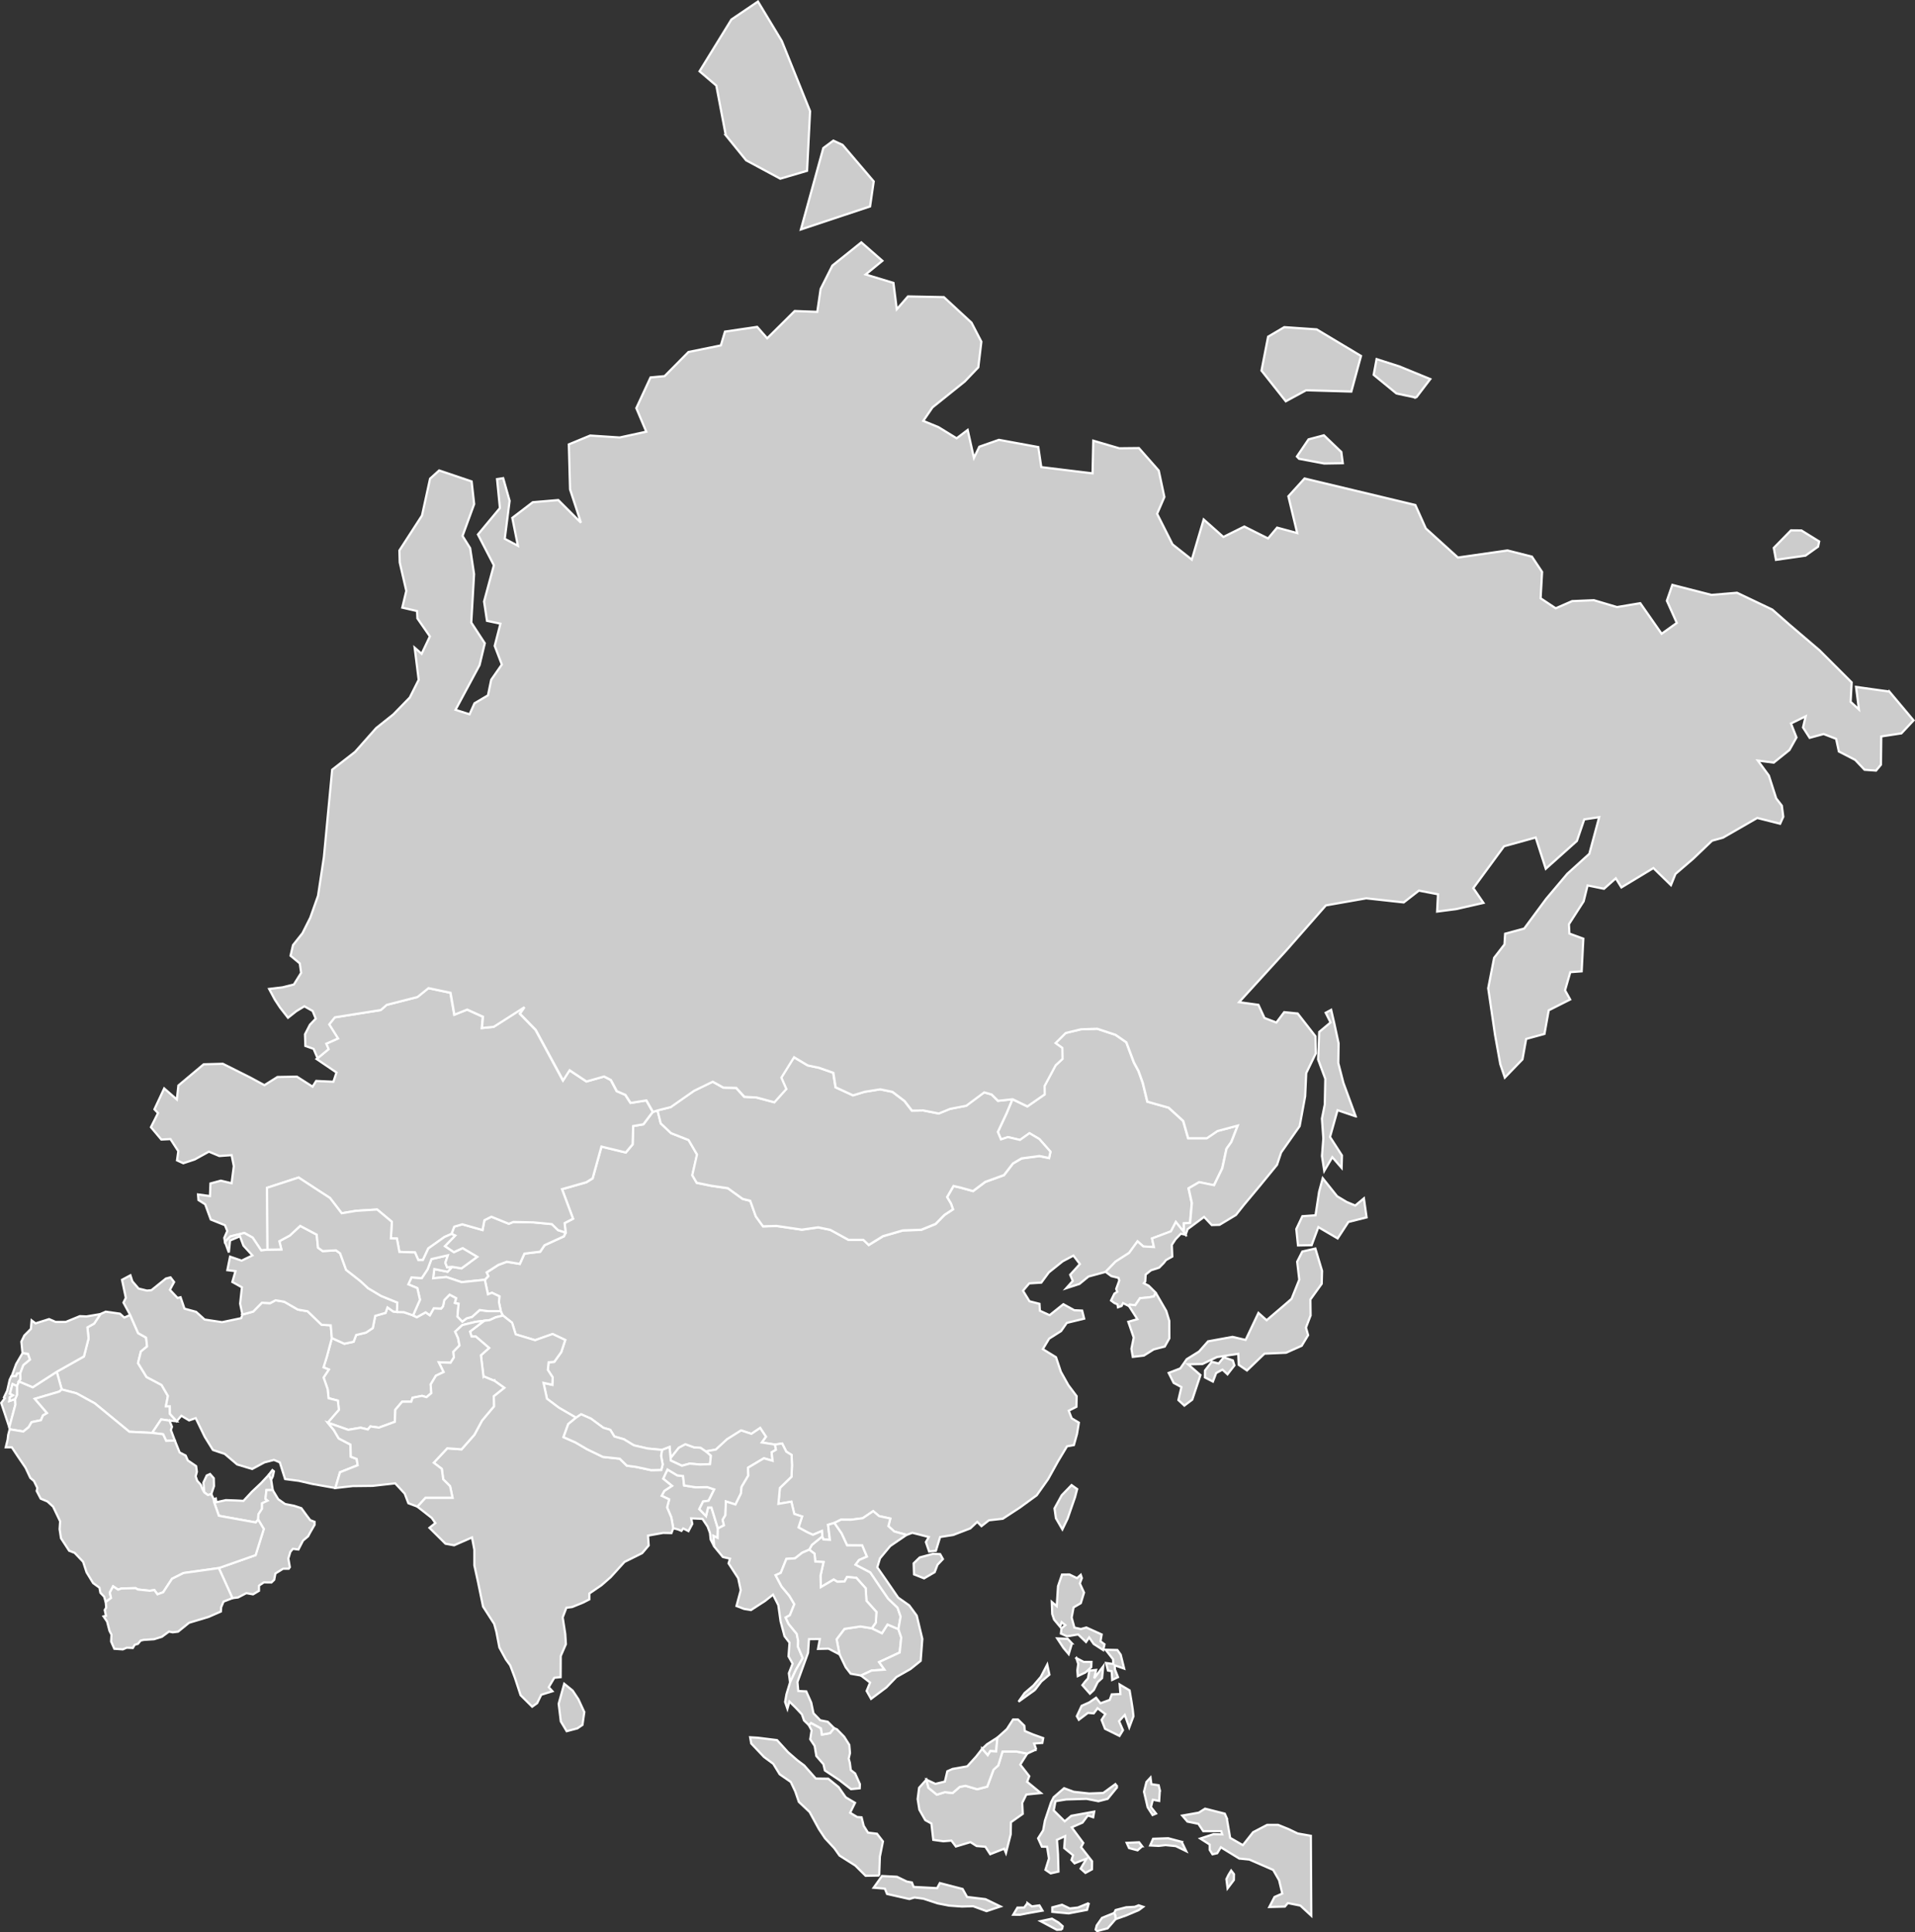 <?xml version="1.0" encoding="UTF-8"?>
<svg id="Layer_2" data-name="Layer 2" xmlns="http://www.w3.org/2000/svg" viewBox="0 0 437.59 441.51">
  <rect x="0" y="0" width="437.59" height="441.51" fill="#333333" stroke="none"/>
  <defs>
    <style>
      .cls-1 {
        fill: #ccc;
        stroke: #fff;
        stroke-width: .5px;
      }
    </style>
  </defs>
  <g id="Layer_1-2" data-name="Layer 1">
    <g>
      <path id="AE" class="cls-1" d="M48.82,342.55l.5-.15.11.84,2.19-.48,2.32.08,1.69.09,1.92-2.07,2.1-1.98,1.77-1.9.53,1.05.38,2.44h-1.43s-.23,2.01-.23,2.01l.5.42-1.27.6v1.25s-.83,1.26-.83,1.26l-.07,1.21-.57.64-8.42-1.52-1.08-3.08-.11-.71Z"/>
      <path id="AF" class="cls-1" d="M75.83,305.73l2.86,1.3,2.11-.46.59-1.55,2.21-.52,1.58-1.05.56-2.79,2.36-.68.44-1.25,1.33.94.84.11,1.56.03,2.12.74.85.42,2.03-1.12.95.67.9-1.6,1.68.07.43-.52.3-1.43,1.21-1.23,1.51.8-.3,1.09.85.17-.27,2.95,1.11,1.15.98-.74,1.25-.34,1.74-1.57,1.93.26h2.9l.5,1.01-1.64.39-1.42.65-3.22.4-3.01.73-1.64,1.51.66,1.46.33,1.7-1.4,1.43.12,1.3-.77,1.22-2.67-.11,1.1,2.22-1.78.85-1.19,2,.15,1.98-1.1.92-1.03-.3-2.15.43-.3.91h-2.09l-1.56,1.84-.1,2.75-3.65,1.33-1.95-.28-.57.7-1.67-.4-2.81.48-4.69-1.64,2.54-2.93-.23-2.1-2.12-.55-.22-2.09-.92-2.64,1.2-1.83-1.22-.49.77-2.45,1.14-4.25Z"/>
      <path id="BD" class="cls-1" d="M164.04,349.24l-.05,2.15-.98-.46.18,2.41-.8-1.56-.16-1.52-.54-1.45-1.17-1.76-2.58-.12.26,1.25-.88,1.67-1.2-.61-.41.55-.79-.33-1.08-.27-.44-2.48-.97-2.28.47-1.84-1.72-.82.62-1.12,1.75-1.15-2.02-1.63.99-2.11,2.22,1.34,1.34.16.25,2.15,2.66.42,2.61-.05,1.61.53-1.29,2.59-1.26.18-.86,1.73,1.53,1.58.46-1.94h.78s1.47,4.79,1.47,4.79Z"/>
      <path id="BN" class="cls-1" d="M224.41,399.6l1.11-1.05,2.39-1.53-.13,1.38-.16,1.78-1.34-.09-.59.95-1.28-1.44Z"/>
      <path id="BT" class="cls-1" d="M161.31,331.61l1.14,1-.2,1.93-2.29.09-2.36-.21-1.77.49-2.55-1.19-.05-.63,1.85-2.34,1.51-.8,2.01.73,1.48.08,1.23.85Z"/>
      <path id="CN" class="cls-1" d="M214.83,355.1l.63,1.13-1.23,1.3-.65,1.7-2.42,1.41-2.3-.91-.08-2.53,1.38-1.34,3.06-.83,1.61.07ZM278.16,258.43l-2.43,1.65h-4.26l-1.13-3.95-3.32-3.03-4.88-1.38-1.04-4.28-.98-2.73-1.05-1.94-1.73-4.61-2.46-1.71-4.2-1.39-3.72.13-3.48.84-2.32,2.31,1.54,1.1.04,2.52-1.56,1.45-2.53,4.73.03,1.93-3.95,2.74-3.37-1.63-1.37,3.25-1.98,4.23.72,1.71,1.59-.53,2.77.65,2.16-1.54,2.25,1.33,2.54,2.89-.31,1.45-2.21-.46-4.07.54-1.97,1.16-2.05,2.66-4.28,1.55-2.79,2.1-2.88-.8-1.58-.36-1.47,2.54.9,1.5.45,1.28-1.96,1.3-2.01,2.05-3.28,1.34-4.2.14-4.53,1.31-3.26,2.01-1.24-1.16h-3.39l-4.15-2.29-2.77-.57-3.73.53-5.79-.85-3.09.09-1.65-2.27-1.28-3.57-1.73-.43-3.39-2.45-3.78-.55-3.33-.68-1.01-1.73,1.08-4.73-1.93-3.32-4-1.57-2.36-2.23-.74-2.97-1.1.35-2.13,2.83-2.33.39-.13,4.19-1.56,1.86-5.56-1.35-2.02,7.26-1.44.89-5.55,1.58,2.52,6.75-1.92,1,.22,2.17-.39.85-4.42,2.03-1,1.48-3.6.44-1.06,2.35-2.97-.49-1.94.72-2.68,1.73.39.85-.8.83.71,3.32.92-.36,1.7.81-.1,1.38.42,2.01.5,1.01,2.07,1.63.83,2.66,4.42,1.33.14-.04,3.88-1.37,2.88,1.37-.91,2.76-1.6,2.23-1.24.1h-.05l-.18,1.74,1.12,1.71-.09,1.69-2.01-.44.79,3.63,2.75,2.07,3.9,2.26,1.16-.77,2.25.99,2.83,2.09,1.58.46.94,1.53,2.18.63,2.28,1.39,3.17.73,3.27.31,1.71-.66.24,2.48,1.85-2.34,1.51-.8,2,.73,1.48.08,1.23.85,2.26-.39,2.55-2.36,3.23-2.03,2.35.78,2-1.35,1.31,1.99-.95,1.33,3.02.47,1.64-.24.94,1.86,1.22.75.08,2.4-.11,2.57-2.66,2.58-.34,3.63,2.96-.51.67,2.8,1.78.59-.82,2.51,2.08,1.13,1.21.55,2.06-.87.08,1.24.25.7,1.5.08-.42-3.43,1.45-.44,1.5-.74,2.24.02,2.73-.35,2.39-1.62,1.35,1.14,2.56.55-.44,1.74,1.33,1.22,2.82.78,1.33-.49,3.76.96-.66,1.16.74,2.16,1.55-.17.96-3.15,2.97-.46,3.92-1.5,1.59-1.5.97.98,1.71-1.34,3.16-.35,3.9-2.55,3.86-2.82,2.6-3.68,2.27-4.09,2.05-3.41,1.57-.28.71-2.52.43-2.61-1.65-1-.67-1.73,1.76-.89.05-2.43-1.9-2.53-1.71-3.05-1.1-3.31-3.02-1.86,1.44-2.39,2.73-1.73,1.31-1.87,3.97-.97-.46-1.84-1.81-.09-2.49-1.37-3.14,2.51-2.22-1.02-.09-1.58-2.29-.58-1.48-2.41,1.43-1.68,2.75-.17,1.73-2.34,3.17-2.54,2.44-1.3,1.48,1.93-2.22,2.45.59,1.41-1.49,1.67,3.02-.98,2.06-1.69,3.92-1.06,2.28-2.35,3.09-1.98,1.93-2.64,1.33,1.17,2.42.14-.44-1.97,4.33-1.62,1.11-2.13,1.81,2.24-.02-1.93,1.43-.1.4-4.55-.74-3.36,2.41-1.4,3.4.7,1.89-3.89.96-4.46,1.09-1.51,1.47-3.76-4.63,1.21Z"/>
      <path id="ID" class="cls-1" d="M242.67,440.89l-1.18.05-3.72-1.98,2.61-.56,1.47.86.98.86-.16.77ZM253.1,440.61l-2.4.62-.34-.34.25-.96,1.21-1.72,2.77-1.12.28.56.05.86-1.82,2.1ZM234.78,434.84l1.01.75,1.73-.23.7,1.2-3.24.57-1.94.38-1.51-.02.96-1.62,1.54-.02.75-1.01ZM248.81,434.83l-.41,1.56-4.21.8-3.73-.35v-1.03s2.22-.59,2.22-.59l1.76.84,1.87-.21,2.5-1.02ZM208.77,431.14l5.37.28.62-1.16,5.2,1.35,1.02,1.82,4.21.51,3.44,1.67-3.2,1.07-3.08-1.13-2.54.08-2.91-.21-2.62-.51-3.25-1.07-2.06-.28-1.17.35-5.11-1.16-.49-1.21-2.57-.21,1.92-2.68,3.4.17,2.26,1.09,1.16.21.4,1.02ZM281.95,429.56l-1.44,1.91-.27-2.11.5-1.01.59-.95.64.82-.02,1.34ZM260.99,421.85l-1.05.93-1.94-.51-.55-1.2,2.84-.13.7.91ZM270.03,420.84l1.02,2.13-2.37-1.15-2.34-.23-1.58.18-1.94-.1.67-1.53,3.46-.12,3.08.82ZM280.32,415.42l.78,4.51,2.9,1.67,2.34-2.96,3.22-1.68h2.49l2.4.97,2.08,1,3.01.53.05,9.1.05,9.16-2.5-2.31-2.85-.57-.69.8-3.55.09,1.19-2.29,1.77-.78-.73-3.05-1.35-2.35-5.44-2.37-2.31-.23-4.21-2.58-.83,1.36-1.08.25-.64-1.02v-1.21s-2.15-1.37-2.15-1.37l3.02-1,2,.05-.24-.74h-4.1s-1.11-1.67-1.11-1.67l-2.5-.51-1.19-1.38,3.78-.67,1.44-.91,4.5,1.14.45,1.02ZM255.36,408.26l-2.25,2.76-2.11.54-2.7-.54-4.67.14-2.45.4-.4,2.11,2.51,2.48,1.51-1.26,5.23-.95-.23,1.28-1.22-.4-1.22,1.63-2.47,1.08,2.65,3.57-.51.96,2.52,3.22-.02,1.84-1.5.82-1.1-.98,1.36-2.29-2.75,1.08-.7-.77.36-1.08-2.02-1.64.21-2.72-1.87.85.24,3.25.11,4-1.78.41-1.2-.82.8-2.57-.43-2.69-1.18-.02-.87-1.91,1.16-1.83.4-2.21,1.41-4.2.59-1.15,2.38-2.07,2.19.82,3.54.39,3.22-.12,2.77-2.02.49.61ZM265.03,409.06l-.15,2.43-1.45-.27-.43,1.69,1.16,1.47-.79.33-1.13-1.76-.83-3.56.56-2.23.93-1.01.2,1.52,1.66.24.27,1.15ZM234.71,407.12l3.14,2.58-3.32.33-.94,1.9.12,2.52-2.7,1.91-.06,2.77-1.08,4.27-.41-.99-3.19,1.26-1.11-1.71-2-.16-1.4-.89-3.33,1-1.02-1.35-1.84.15-2.31-.32-.43-3.74-1.4-.77-1.35-2.38-.39-2.44.33-2.58,1.67-1.85.47,1.86,1.92,1.57,1.81-.57,1.79.2,1.63-1.41,1.34-.24,2.65.78,2.29-.59,1.44-3.88,1.08-.97.97-3.17h3.22l2.43.47-1.59,2.52,2.06,2.64-.49,1.28ZM200.9,428.54l-3.1.06-2.36-2.34-3.6-2.28-1.2-1.69-2.12-2.27-1.39-2.09-2.13-3.9-2.46-2.32-.82-2.39-1.03-2.17-2.53-1.75-1.47-2.39-2.11-1.56-2.92-3.08-.25-1.42,1.81.11,4.34.54,2.48,2.73,2.17,1.89,1.55,1.16,2.66,3,2.85.04,2.36,1.91,1.62,2.33,2.13,1.27-1.12,2.27,1.61.97,1.01.07.48,1.94.98,1.56,2.06.25,1.36,1.76-.7,3.47-.16,4.32Z"/>
      <path id="IL" class="cls-1" d="M4.36,315.65l-.49,1.05-1.02-.46-.58,2.2.7.36-.71.46-.13.86,1.32-.45.07,1.27-1.4,5.17-1.84-5.55.81-1.08-.19-.19.74-1.53.57-2.5.4-.84.08-.03h.94l.26-.58.75-.05.04,1.37-.38.5.06.02Z"/>
      <path id="IN" class="cls-1" d="M177.31,331.26l-.22-1.2-3.02-.47.95-1.34-1.32-1.98-2,1.34-2.35-.78-3.23,2.03-2.55,2.35-2.26.4,1.14,1-.2,1.93-2.29.09-2.36-.21-1.77.49-2.55-1.19-.05-.63-.24-2.48-1.71.67-.22,1.35.37,1.99-.32,1.24-2.33.05-3.38-.73-2.16-.29-1.62-1.59-3.84-.41-3.66-1.77-2.64-1.55-2.72-1.2,1.09-2.99,1.78-1.46-3.9-2.27-2.75-2.06-.79-3.63,2.01.44.09-1.69-1.11-1.71.18-1.74h.05l1.24-.1,1.6-2.23.91-2.76-2.88-1.37-3.88,1.37-.14.04.19.06-4.61-1.39-.83-2.66-2.07-1.63-1.64.39-1.42.65-1.28.16-.12.11-3.08,2.34.36,1.15h.96s3.04,2.6,3.04,2.6l-1.87,1.68.58,4.8,2.38.99.09-.03v.04s2.28,1.63,2.28,1.63l-2.39,1.91.04,2.33-2.72,3.24-1.76,3.26-2.93,3.32-3.26-.24-3.09,3.3,1.84,1.4.32,2.39,1.57,1.56.56,2.64h-6.17s-1.87,2.03-1.87,2.03l3.29,2.58.83,1.18-1.35,1.09,3.66,3.63,1.98.36,4.08-1.79.54,2.8v3.58s.83,3.77.83,3.77l1.16,5.64,2.55,3.97.49,1.8.69,3.58,1.49,2.74.98,1.34,1.08,2.86,1.3,3.96,2.65,2.63,1.13-.81.94-1.92,2.56-.8-.85-.93,1.27-2.15,1.45-.14.02-4.83,1.18-2.71-.15-2.37-.58-3.75.84-2.2,1.31-.16,2.53-1.03,1.4-.72v-1.34l2.79-1.91,2.11-1.85,3.14-3.46,4.03-2,1.5-1.76-.16-2.25,3.46-.62,1.9.04.41-1.1-.44-2.48-.97-2.28.47-1.84-1.72-.82.62-1.12,1.75-1.15-2.02-1.63.99-2.11,2.22,1.34,1.34.16.25,2.15,2.66.42,2.61-.05,1.61.53-1.29,2.59-1.26.18-.86,1.73,1.53,1.58.46-1.94h.78s1.47,4.79,1.47,4.79l1.39-.72-.3-1.28.63-1.03.11-3.15,2.19.7,1.25-2.52.15-1.5,1.54-2.6-.08-1.78,3.63-2.16,2,.57-.23-1.93.99-.58Z"/>
      <path id="IQ" class="cls-1" d="M31.56,304.6l1.83,1.04.22,2-1.42,1.17-.65,2.64,1.95,3.18,3.43,1.82,1.45,2.5-.46,2.37h.89l.03,1.73,1.55,1.69-1.66-.15-1.89-.27-2.06,3.08-5.21-.26-7.9-6.49-4.18-2.29-3.38-.89-1.13-4.04,6.21-3.5,1.06-4.12-.27-2.52,1.54-.86,1.44-2.18,1.2-.55,3.26.46.99.89,1.34-.59,1.82,4.14Z"/>
      <path id="IR" class="cls-1" d="M55.39,300.36l2.47-.68,1.99-2.02,1.87.1,1.23-.66,2,.33,3.1,1.79,2.24.39,3.2,3.09,2.09.12.25,2.91-1.14,4.25-.77,2.45,1.22.49-1.2,1.83.92,2.64.22,2.09,2.12.55.23,2.1-2.54,2.93,1.38,1.68,1.13,1.93,2.68,1.4.08,2.77,1.34.51.23,1.44-4.04,1.61-1.06,3.6-5.27-.93-3.06-.71-3.16-.41-1.2-3.81-1.34-.56-2.16.56-2.82,1.51-3.43-1.03-2.83-2.41-2.7-.9-1.87-3.01-2.07-4.27-1.51.52-1.78-1.07-1.05,1.26-1.55-1.69-.03-1.73h-.89l.46-2.37-1.45-2.5-3.43-1.82-1.95-3.18.65-2.64,1.42-1.17-.22-2-1.83-1.04-1.82-4.14-1.53-2.83.54-1.09-.87-4.12,1.92-1.03.44,1.37,1.42,1.66,1.92.47,1.02-.1,3.31-2.66,1.05-.27.82,1.07-.96,1.78,1.75,1.86.69-.17.89,2.61,2.66.73,1.95,1.76,3.98.6,4.38-.92.27-.82Z"/>
      <path id="JO" class="cls-1" d="M3.87,316.7l.49-1.05,3.12,1.32,5.49-3.54,1.13,4.04-.53.49-5.62,1.65,2.8,3.26-.93.54-.46,1.09-2.14.44-.67,1.16-1.22.98-3.12-.51-.09-.46,1.4-5.17-.07-1.27.42-.96v-2.01Z"/>
      <path id="JP" class="cls-1" d="M281.71,310.84l.36,1.15-1.58,2.03-1.15-1.07-1.44.78-.74,1.95-1.83-.95.02-1.58,1.55-2,1.59.39,1.15-1.42,2.07.72ZM299.48,300.56l-1.06,2.78.49,1.73-1.46,2.42-3.58,1.6-4.93.21-4,3.84-1.88-1.29-.11-2.52-4.88.75-3.32,1.59-3.28.06,2.84,2.46-1.87,5.61-1.81,1.37-1.36-1.27.69-2.96-1.77-.96-1.14-2.28,2.65-1.03,1.47-2.11,2.82-1.75,2.06-2.33,5.58-1.02,3,.7,2.93-6.17,1.87,1.67,4.11-3.51,1.59-1.38,1.76-4.38-.48-4.1,1.18-2.33,2.98-.68,1.53,5.11-.08,2.94-2.59,3.6.05,3.63ZM307.71,274.63l1.97.83,1.98-1.65.62,4.35-4.16,1.05-2.46,3.76-4.41-2.58-1.53,4.12-3.12.06-.39-3.74,1.39-2.94,3-.21.82-5.38.83-3.09,3.29,4.12,2.17,1.3Z"/>
      <path id="KG" class="cls-1" d="M103.17,281.94l.63-1.66,1.84-.54,4.62,1.31.43-2.24,1.59-.8,4,1.61,1.02-.42,4.65.1,4.16.4,1.4,1.37,1.73.55-.39.86-4.42,2.03-1,1.48-3.6.44-1.06,2.35-2.97-.49-1.93.72-2.68,1.72.39.85-.8.83-5.3.55-3.47-1.17-3.04.28.27-2.1,3.05.61,1.03-1.13,2.13.36,3.59-2.64-3.32-1.96-2,.93-2.07-1.4,2.35-2.43-.83-.37Z"/>
      <path id="KH" class="cls-1" d="M194.39,382.43l-1.14-1.48-1.41-2.94-.67-3.45,1.8-2.38,3.62-.55,2.63.41,2.31,1.13,1.27-1.99,2.49,1.06.65,1.92-.35,3.42-4.71,2.19,1.23,1.73-2.94.2-2.43,1.14-2.35-.41Z"/>
      <path id="KP" class="cls-1" d="M270.5,281.45l.39.67-1.06-.23-1.22,1.27-.84,1.28.11,2.67-1.45.81-.5.65-1.06,1.08-1.87.6-1.21.98-.09,1.57-.33.4,1.12.58,1.59,1.58-.41.86-1.19.23-1.98.17-1.09,1.6-1.26-.12-.17.32-1.36-.67-.34.66-.82.29-.1-.66-.73-.32-.75-.57.77-1.57.66-.42-.25-.65.71-1.94-.19-.59-1.63-.4-1.32-.97,2.28-2.35,3.09-1.98,1.93-2.65,1.33,1.17,2.42.14-.44-1.97,4.33-1.63,1.12-2.13,1.81,2.24Z"/>
      <path id="KR" class="cls-1" d="M264.08,295.36l2.42,4.18.69,2.27.02,3.98-1.05,1.88-2.54.66-2.24,1.41-2.53.29-.31-1.85.52-2.57-1.24-3.6,2.08-.59-1.92-3,.17-.32,1.26.12,1.09-1.6,1.98-.17,1.19-.23.41-.86Z"/>
      <path id="KW" class="cls-1" d="M38.72,324.59l.58,1.41-.25.73.9,2.41-1.98.08-.7-1.51-2.5-.31,2.06-3.08,1.89.27Z"/>
      <path id="KZ" class="cls-1" d="M103.17,281.94l-1.61.7-3.69,2.61-1.23,2.65-1.05.02-.76-1.75-3.57-.12-.57-3.06-1.37-.03.21-3.8-3.35-2.8-4.81.3-3.29.56-2.68-3.5-2.29-1.48-4.35-2.84-.52-.35-7.22,2.35.11,14.13-1.44.18-1.96-2.93-1.9-1.06-3.18.79-1.24,1.25-.16-.92.69-1.57-.53-1.32-3.25-1.3-1.27-3.47-1.54-.98-.1-1.28,2.73.37.11-2.88,2.38-.64,2.45.59.51-3.91-.5-2.51-2.81.2-2.38-1-3.25,1.79-2.61.86-1.43-.66.29-2.1-1.79-2.76-2.08.11-2.38-2.83,1.62-3.22-.82-.87,2.23-4.77,2.89,2.53.35-3.19,5.78-4.85,4.38-.12,6.19,3.1,3.31,1.79,2.98-1.87,4.44-.08,3.59,2.29.82-1.31,3.93.19.71-2.11-4.55-3.09,2.69-2.23-.52-1.25,2.69-1.21-2.02-3.2,1.28-1.62,10.49-1.66,1.37-1.19,7.02-1.79,2.52-2.04,5.04,1.06.88,5.01,2.93-1.16,3.6,1.63-.23,2.58,2.69-.27,7.02-4.49-1.02,1.5,3.58,3.66,6.26,11.58,1.5-2.33,3.86,2.56,4.03-1.14,1.54.8,1.35,2.55,1.96.84,1.2,1.85,3.61-.58,1.49,2.63-2.14,2.83-2.33.4-.13,4.18-1.56,1.86-5.56-1.35-2.02,7.26-1.44.89-5.55,1.58,2.52,6.75-1.92,1,.22,2.16-1.73-.55-1.4-1.37-4.16-.4-4.65-.1-1.02.42-4-1.61-1.59.8-.43,2.24-4.62-1.31-1.84.54-.63,1.66Z"/>
      <path id="LA" class="cls-1" d="M199.22,372.04l.91-1.3.13-2.44-2.27-2.53-.18-2.87-2.13-2.38-2.12-.2-.56,1.02-1.65.08-.84-.51-2.95,1.74-.07-2.62.69-3.11-1.89-.13-.16-1.78-1.22-.92.6-1.1,2.39-1.94.25.7,1.49.08-.42-3.43,1.45-.44,1.64,2.37,1.26,2.72,3.45.03,1.09,2.59-1.79.77-.81,1.07,3.36,1.76,2.33,3.46,1.77,2.57,2.12,2.02.71,2.04-.51,2.88-2.49-1.06-1.27,1.99-2.31-1.13Z"/>
      <path id="LB" class="cls-1" d="M4.64,313.76l-.75.05-.26.58h-.94l1-2.73,1.39-2.38.06-.12,1.26.18.46,1.32-1.53,1.27-.69,1.83Z"/>
      <path id="LK" class="cls-1" d="M133.52,391.2l-.42,2.92-1.17.8-2.44.64-1.34-2.23-.49-4.03,1.27-4.58,1.93,1.57,1.31,1.98,1.35,2.93Z"/>
      <path id="MM" class="cls-1" d="M183.31,354.78l-1.64,1.28-1.98.14-1.28,3.19-1.18.53,1.36,2.57,1.78,2.13,1.14,1.92-1.02,2.52-.97.53.67,1.45,1.87,2.28.32,1.6-.05,1.33,1.1,2.6-1.54,2.65-1.36,2.91-.27-2.1.86-2.18-.94-1.68.23-3.11-1.14-1.48-.91-3.44-.51-3.66-1.21-2.4-1.85,1.46-3.19,2.06-1.57-.26-1.74-.67.97-3.61-.58-2.74-2.2-3.39.34-1.07-1.64-.38-1.99-2.42-.18-2.41.98.46.05-2.15,1.39-.72-.3-1.28.63-1.03.11-3.15,2.19.7,1.25-2.52.15-1.5,1.54-2.6-.08-1.78,3.63-2.16,2,.57-.23-1.93.99-.58-.22-1.2,1.64-.24.94,1.86,1.22.75.09,2.4-.12,2.57-2.65,2.58-.34,3.63,2.96-.5.67,2.8,1.78.59-.82,2.5,2.08,1.13,1.22.55,2.05-.87.09,1.24-2.39,1.94-.6,1.1-1.6.69Z"/>
      <path id="MN" class="cls-1" d="M150.24,253.71l2.96-.74,5.35-3.74,4.27-2.07,2.43,1.35,2.93.06,1.87,2.05,2.8.15,4.06,1.09,2.72-3.03-1.14-2.6,2.91-4.66,3.14,1.87,2.54.53,3.3,1.15.53,3.32,3.99,1.84,2.65-.81,3.54-.57,2.81.58,2.75,2.09,1.7,2.2,2.6-.04,3.53.69,2.58-1.06,3.69-.71,4.11-3.06,1.68.47,1.47,1.46,3.34-.36-1.36,3.25-1.98,4.22.72,1.71,1.59-.53,2.76.65,2.16-1.54,2.25,1.33,2.54,2.89-.31,1.45-2.21-.46-4.07.54-1.98,1.16-2.05,2.66-4.28,1.55-2.79,2.1-2.88-.8-1.58-.36-1.47,2.54.89,1.5.46,1.28-1.97,1.3-2.01,2.05-3.27,1.33-4.21.15-4.53,1.31-3.26,2.01-1.24-1.16h-3.39l-4.15-2.29-2.77-.57-3.73.53-5.79-.85-3.09.09-1.64-2.27-1.28-3.57-1.73-.43-3.39-2.45-3.78-.55-3.33-.68-1.01-1.73,1.08-4.73-1.93-3.31-4-1.57-2.36-2.23-.74-2.97Z"/>
      <path id="MY" class="cls-1" d="M187.6,394.9l.22,1.44,1.85-.33.92-1.15.64.26,1.66,1.69,1.18,1.87.16,1.88-.3,1.27.27.96.21,1.65.99.77,1.1,2.46-.05.94-1.99.19-2.65-2.06-3.32-2.21-.33-1.42-1.62-1.87-.39-2.31-1.01-1.52.31-2.04-.62-1.19.49-.5,2.28,1.22ZM236.79,399.73l-2.06.95-2.43-.47h-3.22l-.97,3.17-1.08.97-1.44,3.88-2.29.59-2.65-.78-1.34.24-1.63,1.41-1.79-.2-1.81.57-1.92-1.57-.47-1.86,2.05.96,2.17-.52.56-2.36,1.2-.53,3.36-.6,2.01-2.21,1.38-1.77,1.28,1.45.59-.95,1.34.09.16-1.78.13-1.38,2.16-1.95,1.41-2.19h1.13s1.44,1.41,1.44,1.41l.13,1.22,1.85.78,2.34.84-.2,1.1-1.88.14.49,1.35Z"/>
      <path id="NP" class="cls-1" d="M151.28,331.28l-.22,1.35.37,1.99-.32,1.24-2.33.05-3.38-.73-2.16-.29-1.62-1.59-3.84-.41-3.66-1.77-2.64-1.55-2.72-1.2,1.09-2.99,1.78-1.46,1.16-.78,2.25,1,2.83,2.09,1.57.46.94,1.53,2.18.63,2.28,1.39,3.17.73,3.27.31Z"/>
      <path id="OM" class="cls-1" d="M69.24,352.01l-1.05,2.04-1.27-.16-.58.71-.45,1.5.34,1.98-.26.36h-1.29s-1.75,1.09-1.75,1.09l-.27,1.43-.64.62-1.74-.02-1.1.74v1.18s-1.35.81-1.35.81l-1.55-.27-1.88.98-1.3.16-.92-2.04-2.19-4.84,8.41-2.96,1.87-5.97-1.29-2.14.07-1.22.82-1.26v-1.25s1.28-.6,1.28-.6l-.5-.42.23-2h1.43s1.26,2.08,1.26,2.08l1.57,1.11,2.06.4,1.66.55,1.27,1.74.76,1,1,.38v.67s-1.03,1.79-1.03,1.79l-.45.84-1.17.99ZM62.32,337.47l-.37.56-.53-1.06.82-1.06.35.27-.27,1.29Z"/>
      <path id="PH" class="cls-1" d="M258.54,388.69l.29,1.87.17,1.58-.96,2.57-1.02-2.86-1.31,1.42.9,2.06-.8,1.31-3.3-1.63-.79-2.03.86-1.33-1.78-1.33-.88,1.17-1.32-.11-2.08,1.57-.46-.82,1.1-2.37,1.77-.79,1.53-1.06.99,1.27,2.13-.77.46-1.26,1.98-.08-.17-2.18,2.27,1.34.24,1.42.18,1.04ZM251.83,383.43l-1.01.93-.88,1.79-.88.84-1.73-1.95.58-.76.7-.79.31-1.76,1.55-.17-.45,1.91,2.08-2.74-.27,2.7ZM236.47,386.15l-3.73,2.67,1.38-1.97,2.03-1.74,1.68-1.96,1.47-2.82.5,2.31-1.85,1.56-1.48,1.95ZM245.95,378.85l1.68.88h1.78l-.05,1.19-1.3,1.2-1.78.85-.1-1.32.2-1.45-.43-1.35ZM256.09,378.08l.79,3.18-2.16-.75.06.95.69,1.75-1.33.63-.12-1.99-.84-.15-.44-1.72,1.65.23-.04-1.08-1.71-2.18,2.69.06.76,1.07ZM244.95,375.49l-.74,2.47-1.2-1.42-1.43-2.18,2.4.1.97,1.03ZM244.37,359.75l1.73.84.86-.76.25.75-.46,1.22.96,2.09-.74,2.42-1.65.96-.44,2.33.63,2.29,1.49.32,1.24-.34,3.5,1.59-.27,1.56.92.69-.29,1.32-2.18-1.4-1.04-1.5-.72,1.05-1.79-1.72-2.55.42-1.4-.63.14-1.19.88-.73-.84-.67-.36,1.04-1.38-1.65-.42-1.26-.1-2.77,1.13.96.29-4.55.91-2.66,1.7-.02Z"/>
      <path id="PK" class="cls-1" d="M110.47,314.47l-.58-4.8,1.87-1.68-3.04-2.61h-.96s-.36-1.14-.36-1.14l3.08-2.34.12-.11-1.94.24-3.01.73-1.64,1.51.66,1.46.33,1.7-1.4,1.43.12,1.3-.77,1.22-2.67-.11,1.1,2.22-1.78.85-1.19,2,.15,1.98-1.1.92-1.03-.3-2.15.43-.3.91h-2.09l-1.56,1.84-.1,2.75-3.65,1.33-1.95-.28-.57.7-1.67-.4-2.81.48-4.69-1.64,1.38,1.68,1.13,1.93,2.68,1.4.08,2.77,1.34.51.23,1.44-4.04,1.61-1.06,3.6,3.95-.44,4.56-.05,5.16-.58,2.17,2.34.84,2.2,2.05.77,1.87-2.04h6.17s-.56-2.63-.56-2.63l-1.57-1.56-.32-2.39-1.84-1.4,3.09-3.3,3.26.24,2.93-3.32,1.76-3.26,2.72-3.24-.04-2.33,2.39-1.91-2.27-1.63v-.04s-.1.03-.1.03l-2.38-.99Z"/>
      <path id="PS" class="cls-1" d="M3.87,316.7v2.01l-.42.96-1.32.45.13-.86.71-.46-.7-.36.58-2.2,1.02.46Z"/>
      <path id="QA" class="cls-1" d="M46.67,340.99l-.19-2.24.76-1.62.76-.34.85.97.05,1.81-.61,1.81-.78.22-.84-.61Z"/>
      <path id="RU-asia" class="cls-1" d="M302.52,99.46l3.98,3.81.34,2.57-4.25.07-5.75-1.08-.49-.52,2.66-3.92,3.51-.93ZM198.82,47.17l.83-5.72-7.11-8.34-2.11-.98-2.3,1.7-5.12,18.6,15.81-5.26ZM323.59,90.86l3.24-4.25-7.04-2.88-5.23-1.68-.67,3.59,5.21,4.27,4.49.95ZM408.9,127.48l3.66-.52,2.89-2.06.24-1.19-4.06-2.51-2.38-.02-.36.37-3.57,3.64.5,2.73,3.08-.44ZM298.46,89.17l10.33.3,2.21-8.14-10.13-6.07-7.4-.51-3.7,2.18-1.51,7.75,5.55,7.01,4.65-2.52ZM165.84,30.9l4.65,5.73,7.81,4.2,6.12-1.8.69-13.62-6.46-16.04-5.45-9.02-6.07,4.11-7.28,11.83,3.83,3.27,2.16,11.34ZM431.73,158.02l-7.61-1.07.65,5.15-1.89-1.74.24-4.44-7.35-7.34-6.87-5.86-3.92-3.44-8.06-3.84-5.83.49-8.95-2.29-1.25,3.62,2.27,5.07-3.47,2.48-4.88-6.99-5.31.89-5.29-1.57-4.97.21-3.75,1.64-3.45-2.29.34-6.02-2.33-3.5-5.58-1.41-11.32,1.62-7.34-6.65-2.39-5.35-25.32-6.06-3.7,4.07,2.02,8.4-4.59-1.24-2.07,2.47-5.43-2.72-4.78,2.38-4.5-4-2.71,9.18-4.41-3.49-3.52-6.98,1.66-3.84-1.29-6.04-4.53-5.14-4.48.05-5.95-1.74-.16,7.47-11.72-1.43-.68-4.58-9-1.65-4.48,1.57-1.23,2.56-1.43-6.39-2.52,1.91-4.15-2.55-3.48-1.43,2.11-3.08,7.37-5.92,3.1-3.24.7-5.85-2.25-4.35-6.32-5.84-8.2-.16-2.56,2.94-.76-6.03-6.35-1.92,3.82-3.13-4.81-4.21-6.62,5.31-2.68,5.33-.77,5.24-5.15-.2-6.29,6.24-2.29-2.61-7.36,1.08-.94,3.15-7.4,1.51-5.45,5.51-3.22.3-3.25,7.02,2.28,5.38-6.08,1.32-6.74-.44-4.88,2.02.28,10.28,2.49,7.62-5.18-5.18-5.82.49-4.69,3.58,1.28,6.37-3-1.59,1.11-8.67-1.47-5.19-1.4.22.65,6.62-5.02,6.04,3.64,7.03-2.24,8.28.67,4.42,3.07.64-1.31,5.08,1.63,4.26-2.43,3.49-.74,3.55-3.08,1.82-1.12,2.51-3.21-1.02,5.49-10.2,1.2-5.01-3.09-4.73.64-11.07-.9-5.94-1.74-2.78,2.66-7.28-.58-5.18-7.42-2.51-2.08,1.88-1.84,8.42-5.17,7.99.08,2.74,1.5,6.49-.92,3.83,3.38.78.08,1.68,2.85,4.11-1.88,3.97-1.6-1.39.92,7.34-2.03,4.04-3.76,3.86-3.93,3.13-4.82,5.44-5.23,4.07-1.89,19.97-1.34,8.84-1.77,5-1.78,3.54-2.17,2.73-.56,2.42,2.11,1.76.31,2.15-1.66,2.67-2.57.64-3.08.37,1.3,2.44,1.2,1.83,1.81,2.32,1.9-1.5,1.84-1.12,1.89,1.07.71,1.75-1.33,1.39-1.13,2.2.09,2.65,1.88.67.8,1.88.3.11,2.33-1.92-.53-1.25,2.69-1.2-2.02-3.21,1.29-1.62,10.49-1.66,1.37-1.19,7.02-1.79,2.52-2.03,5.04,1.06.88,5.01,2.93-1.17,3.6,1.63-.23,2.58,2.69-.27,7.03-4.49-1.03,1.5,3.58,3.66,6.27,11.58,1.49-2.33,3.86,2.57,4.03-1.14,1.55.8,1.35,2.55,1.96.85,1.19,1.84,3.61-.58,1.49,2.63,1.1-.35,2.96-.74,5.35-3.74,4.26-2.07,2.44,1.35,2.92.06,1.87,2.04,2.8.16,4.05,1.09,2.73-3.03-1.14-2.6,2.9-4.66,3.14,1.87,2.54.53,3.3,1.15.53,3.32,3.98,1.84,2.65-.81,3.55-.57,2.81.58,2.75,2.09,1.7,2.2,2.6-.04,3.53.7,2.58-1.06,3.69-.71,4.11-3.06,1.68.47,1.47,1.46,3.35-.36,3.37,1.63,3.95-2.74-.03-1.93,2.53-4.72,1.56-1.45-.04-2.52-1.54-1.1,2.32-2.31,3.48-.84,3.72-.13,4.2,1.39,2.46,1.71,1.73,4.61,1.05,1.94.98,2.73,1.04,4.28,4.88,1.38,3.32,3.03,1.13,3.95h4.26l2.43-1.65,4.63-1.24-1.47,3.76-1.09,1.51-.96,4.46-1.89,3.89-3.4-.7-2.41,1.4.74,3.36-.4,4.55-1.43.1.02,1.93.39.66.44-1.26,3.76-2.79,1.76,1.86,1.77-.05,3.74-2.25,1.81-2.28,3.78-4.53,3.81-4.66.94-2.82,4.23-6.01,1.26-6.85.24-5.27,2.19-4.51-.09-3.92-4.05-5.19-3.08-.31-1.79,2.38-2.72-1.05-1.38-3-4.42-.61,10.75-11.78,9.08-10.33,9.22-1.62,8.57.94,3.47-2.7,4.36.84-.2,3.95,4.33-.56,6.26-1.42-2.32-3.38,7.02-9.56,7.24-2,2.3,7.14,7.11-6.36,1.68-4.92,3.41-.51-2.25,8.37-5.04,4.57-4.83,5.73-5.01,6.78-4.36,1.18-.15,2.44-2.37,3.07-1.35,6.95,1.56,10.65,1.2,6.69,1.04,3.08,4.04-4.18.84-4.66,4.18-1.14.97-5.4,4.9-2.47-1.17-2.1,1.2-4.15,2.6-.19.38-7.46-3.19-1.17-.1-2.14,3.36-5.22.9-3.63,3.75.76,2.7-2.39,1.28,2.08,7.31-4.42,4.01,3.9,1.03-2.55,4.07-3.5,4.29-4.1,2.49-.69,7.84-4.51,5.23,1.32.72-1.6-.33-2.53-1.29-1.67-1.67-5.2-2.53-3.44,3.63.48,3.6-2.89.02-.04,1.59-2.83-1.26-3.19,3.36-1.64-.61,2.55,1.52,2.37,3.19-.87,2.85,1.1.63,2.89,3.73,1.92,2.14,2.26,2.63.19,1.12-1.35.07-6.46,4.6-.7,2.78-2.97-5.53-6.58ZM309.79,255.08l-2.82-7.68-1.16-4.51.07-4.5-.97-4.5-.73-3.15-1.25.67,1.11,2.21-2.59,2.17-.25,6.3,1.64,4.41-.12,5.85-.65,3.24.32,4.54-.31,4.01.52,3.4,1.84-3.13,2.13,2.44.08-2.84-2.73-4.23,1.72-6.11,4.15,1.41Z"/>
      <path id="SA" class="cls-1" d="M24.15,366.05l-.36-1.24-.85-.88-.22-1.17-1.44-1.04-1.5-2.46-.79-2.41-1.94-2.04-1.25-.48-1.86-2.85-.32-2.08.12-1.79-1.61-3.36-1.31-1.19-1.52-.63-.92-1.76.15-.69-.78-1.6-.82-.69-1.09-2.32-1.71-2.52-1.43-2.16h-1.39s.43-1.73.43-1.73l.13-1.11.34-1.28,3.12.51,1.22-.98.67-1.16,2.14-.44.46-1.09.93-.54-2.8-3.26,5.62-1.65.53-.49,3.38.89,4.18,2.29,7.9,6.49,5.21.26,2.5.31.7,1.51,1.98-.08,1.1,2.73,1.38.71.48,1.11,1.91,1.31.17,1.29-.28,1.03.36,1.04.8.87.38,1.01.42.75.84.61.78-.22.53,1.17.11.71,1.08,3.08,8.42,1.52.57-.64,1.28,2.14-1.87,5.97-8.41,2.96-8.08,1.13-2.62,1.32-2.01,3.07-1.31.48-.7-.97-1.07.15-2.71-.29-.52-.3-3.23.07-.76.27-1.15-.76-.75,1.43.29,1.23-1.23.93Z"/>
      <path id="SY" class="cls-1" d="M12.97,313.43l-5.49,3.54-3.12-1.32-.06-.02.38-.5-.04-1.37.69-1.83,1.53-1.27-.46-1.32-1.26-.18-.26-2.61.68-1.41.75-.75.75-.76.16-1.94.91.68,3.09-.97,1.49.65h2.31s3.22-1.32,3.22-1.32l1.52.06,3.19-.54-1.44,2.18-1.54.86.27,2.52-1.06,4.12-6.21,3.5Z"/>
      <path id="TH" class="cls-1" d="M191.84,378.01l-2.52-1.31-2.4.06.41-2.25-2.47.02-.22,3.14-1.51,4.15-.91,2.5.19,2.05,1.82.09,1.14,2.57.51,2.43,1.56,1.61,1.7.33,1.45,1.45-.91,1.15-1.86.34-.22-1.44-2.28-1.23-.49.5-1.11-1.07-.48-1.39-1.49-1.59-1.36-1.33-.46,1.65-.53-1.56.31-1.76.82-2.71,1.36-2.91,1.54-2.65-1.1-2.6.05-1.33-.32-1.6-1.87-2.28-.67-1.45.97-.53,1.02-2.52-1.14-1.92-1.78-2.13-1.36-2.57,1.18-.53,1.28-3.19,1.98-.14,1.64-1.28,1.6-.69,1.22.92.16,1.78,1.89.13-.69,3.11.07,2.62,2.95-1.74.84.51,1.65-.08.56-1.02,2.12.2,2.13,2.38.18,2.87,2.27,2.53-.13,2.44-.91,1.3-2.63-.41-3.62.55-1.8,2.38.67,3.45Z"/>
      <path id="TJ" class="cls-1" d="M103.32,289.45l-1.03,1.13-3.05-.61-.27,2.1,3.04-.28,3.47,1.17,5.3-.55.71,3.33.92-.36,1.7.81-.09,1.38.42,2.01h-2.9l-1.93-.26-1.74,1.57-1.25.34-.98.74-1.11-1.15.27-2.95-.85-.17.3-1.09-1.51-.8-1.21,1.23-.3,1.43-.43.52-1.68-.07-.9,1.6-.95-.67-2.03,1.12-.85-.42,1.57-3.57-.6-2.66-2.06-.86.73-1.59,2.34.17,1.33-2.01.89-2.35,3.75-.86-.58,1.71.4,1.02,1.16-.1Z"/>
      <path id="TL" class="cls-1" d="M254.6,437.08l.33-.66,2.41-.63,1.96-.1.87-.35,1.06.35-1.03.76-2.92,1.23-2.35.82-.05-.86-.28-.56Z"/>
      <path id="TM" class="cls-1" d="M75.83,305.73l-.25-2.91-2.09-.12-3.2-3.09-2.24-.39-3.1-1.79-2-.33-1.23.66-1.87-.1-1.99,2.02-2.47.68-.52-2.49.41-3.73-2.19-1.22.72-2.48-1.86-.22.62-3.09,2.64.91,2.47-1.19-2.05-2.23-.8-2.14-2.26.96-.28,2.73-.88-2.41,1.24-1.25,3.18-.79,1.9,1.06,1.96,2.93,1.44-.18,3.16-.05-.46-1.88,2.4-1.3,2.36-2.2,3.78,2,.3,2.99,1.07.77,3.03-.17.94.67,1.38,3.79,3.21,2.51,1.83,1.69,2.93,1.75,3.73,1.52-.08,2.16-.84-.11-1.33-.94-.44,1.25-2.36.68-.56,2.79-1.58,1.05-2.21.52-.59,1.55-2.11.46-2.86-1.3Z"/>
      <path id="TW" class="cls-1" d="M245.65,342.1l-1.69,4.87-1.2,2.48-1.48-2.55-.32-2.25,1.65-3,2.25-2.32,1.28.91-.49,1.86Z"/>
      <path id="UZ" class="cls-1" d="M90.71,299.78l.08-2.16-3.73-1.52-2.93-1.75-1.83-1.69-3.21-2.51-1.38-3.79-.94-.67-3.03.17-1.07-.77-.3-2.99-3.78-2-2.36,2.2-2.4,1.3.46,1.88-3.16.05-.11-14.13,7.22-2.35.52.35,4.35,2.84,2.29,1.48,2.68,3.5,3.29-.56,4.81-.3,3.35,2.8-.21,3.8,1.37.03.57,3.06,3.57.12.76,1.75,1.05-.02,1.23-2.65,3.69-2.61,1.61-.7.83.37-2.35,2.43,2.07,1.4,2-.93,3.32,1.96-3.59,2.64-2.13-.36-1.16.1-.4-1.02.58-1.71-3.75.86-.89,2.35-1.33,2.01-2.34-.17-.73,1.59,2.06.86.6,2.66-1.57,3.57-2.12-.74-1.56-.03Z"/>
      <path id="VN" class="cls-1" d="M207.16,350.7l-3.74,2.56-2.34,2.81-.62,2.05,2.15,3.09,2.62,3.82,2.54,1.79,1.71,2.33,1.28,5.32-.38,5.02-2.33,1.87-3.22,1.83-2.28,2.36-3.5,2.62-1.02-1.81.79-1.91-2.08-1.61,2.43-1.14,2.94-.2-1.23-1.73,4.71-2.19.35-3.42-.65-1.92.51-2.88-.71-2.04-2.12-2.02-1.77-2.57-2.33-3.46-3.36-1.76.81-1.07,1.79-.77-1.09-2.59-3.45-.03-1.26-2.72-1.64-2.37,1.51-.74,2.23.02,2.73-.35,2.39-1.62,1.35,1.14,2.57.55-.45,1.74,1.34,1.22,2.82.78Z"/>
      <path id="YE" class="cls-1" d="M53.11,365.16l-2.03.79-.54,1.28-.07.99-2.79,1.22-4.48,1.35-2.51,2.03-1.23.15-.84-.17-1.64,1.2-1.79.55-2.35.15-.71.16-.61.75-.74.21-.43.73-1.39-.06-.9.38-1.94-.14-.73-1.67.08-1.57-.45-.85-.55-2.12-.81-1.19.56-.14-.29-1.32.34-.56-.12-1.26,1.23-.93-.29-1.23.75-1.43,1.15.76.76-.27,3.23-.07.52.3,2.71.29,1.07-.15.7.97,1.31-.48,2.01-3.07,2.62-1.32,8.08-1.13,2.2,4.84.91,2.03Z"/>
    </g>
  </g>
</svg>